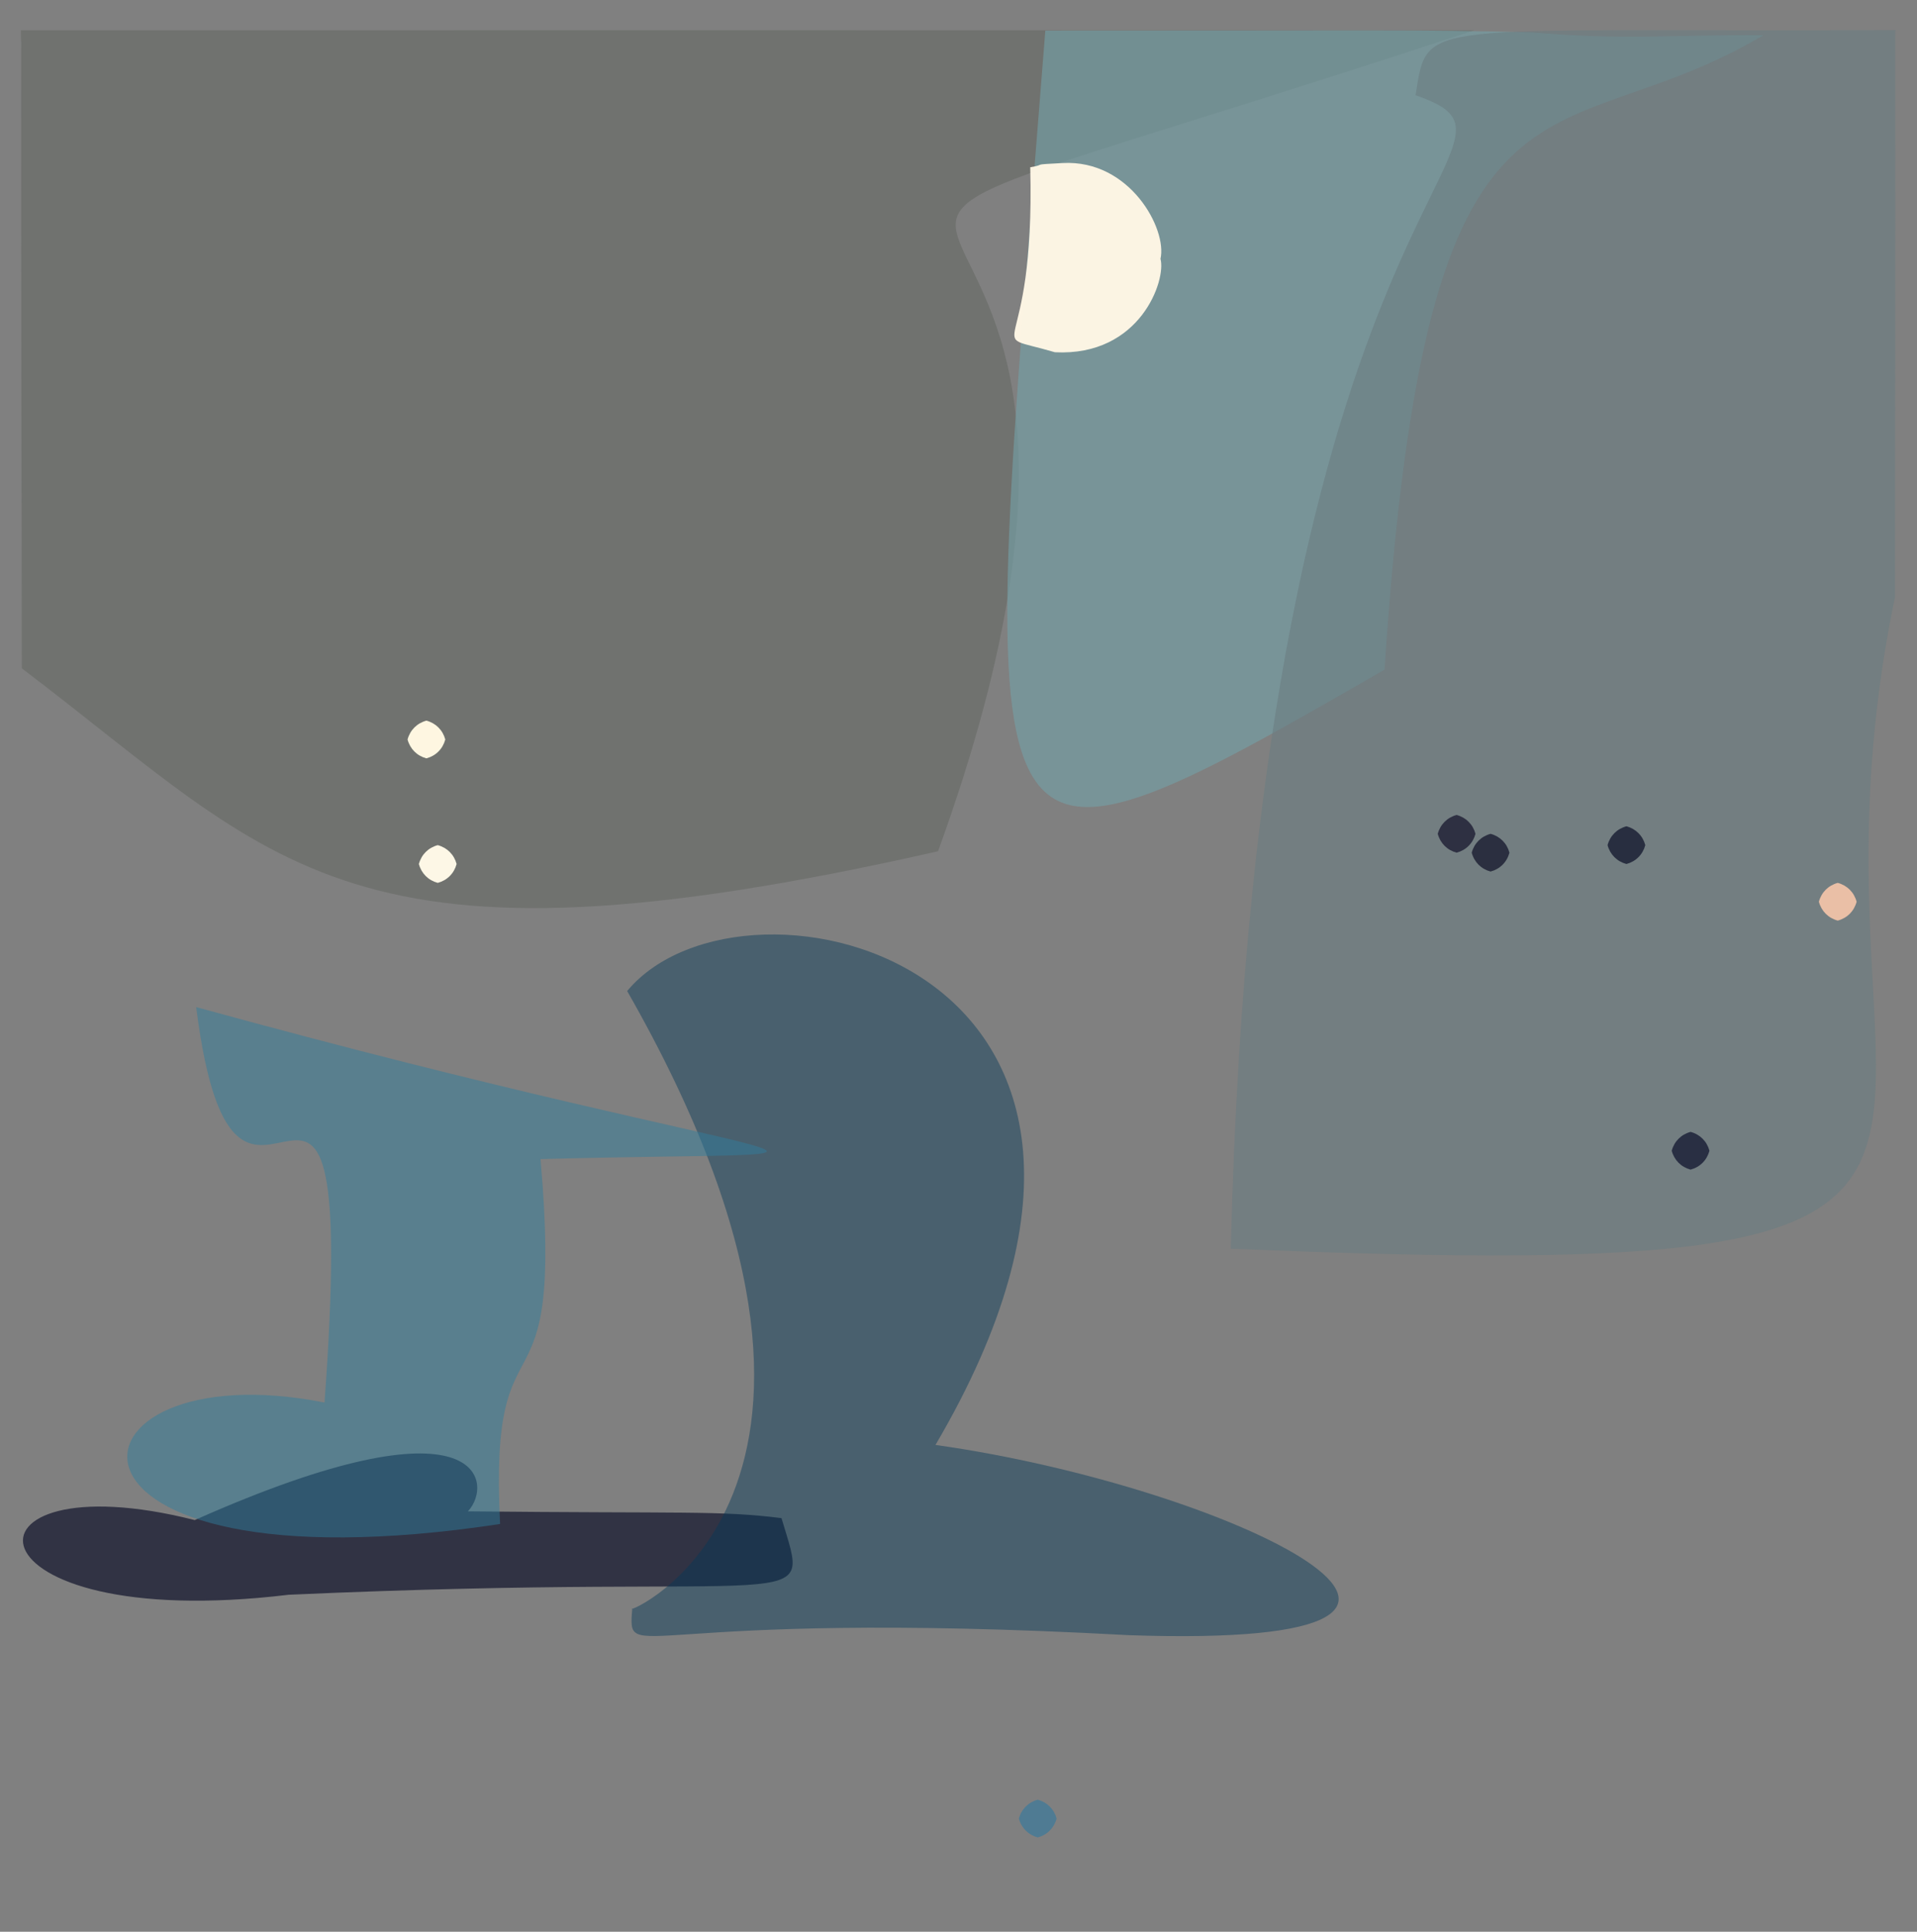 <?xml version="1.0" ?>
<svg xmlns="http://www.w3.org/2000/svg" version="1.1" width="508" height="512">
  <rect width="100%" height="100%" fill="#808080" stroke="none"/>
  <defs/>
  <g>
    <path d="M 390.6 8.051 C 136.093 91.985 329.47 2.633 248.582 225.618 C 91.467 261.248 74.3 229.119 5.776 177.136 C 5.379 -59.061 5.857 27.491 5.521 8.034 C 166.909 8.003 179.39 7.975 390.6 8.051" stroke-width="0.0" fill="rgb(84, 90, 81)" opacity="0.342" stroke="rgb(251, 116, 200)" stroke-opacity="0.806" stroke-linecap="round" stroke-linejoin="round"/>
    <path d="M 467.309 9.338 C 410.738 42.952 378.116 6.425 366.909 177.49 C 253.007 243.155 258.991 238.181 277.008 8.11 C 359.549 8.153 376.532 7.76 405.911 8.596 C 430.771 10.68 442.178 9.184 467.309 9.338" stroke-width="0.0" fill="rgb(117, 160, 166)" opacity="0.638" stroke="rgb(61, 194, 157)" stroke-opacity="0.413" stroke-linecap="round" stroke-linejoin="round"/>
    <path d="M 502.164 158.267 C 470.615 309.73 570.822 341.3 326.166 330.959 C 333.056 45.933 414.474 38.866 375.123 25.235 C 378.471 4.64 374.768 8.507 502.395 7.986 C 502.058 12.213 502.364 -23.305 502.164 158.267" stroke-width="0.0" fill="rgb(106, 124, 130)" opacity="0.604" stroke="rgb(15, 50, 81)" stroke-opacity="0.752" stroke-linecap="round" stroke-linejoin="round"/>
    <path d="M 207.095 402.369 C 214.925 428.898 217.376 416.369 76.502 422.678 C -11.349 433.275 -13.903 386.289 51.605 402.89 C 128.316 368.749 130.845 393.347 123.99 400.568 C 181.589 401.17 190.53 400.312 207.095 402.369" stroke-width="0.0" fill="rgb(36, 39, 58)" opacity="0.863" stroke="rgb(161, 239, 92)" stroke-opacity="0.22" stroke-linecap="round" stroke-linejoin="round"/>
    <path d="M 247.897 382.974 C 326.137 393.955 414.868 437.379 299.134 433.391 C 167.153 426.179 166.257 442.194 167.561 426.253 C 163.591 429.007 243.077 397.272 166.199 262.67 C 197.257 225.169 322.805 255.392 247.897 382.974" stroke-width="0.0" fill="rgb(6, 56, 89)" opacity="0.446" stroke="rgb(163, 129, 175)" stroke-opacity="0.407" stroke-linecap="round" stroke-linejoin="round"/>
    <path d="M 307.526 68.608 C 309.079 74.154 302.209 94.516 279.556 93.363 C 259.088 87.344 274.377 97.784 273.013 44.335 C 277.735 43.541 272.57 43.661 281.612 43.216 C 299.403 42.243 309.362 60.745 307.526 68.608" stroke-width="0.0" fill="rgb(255, 247, 229)" opacity="0.971" stroke="rgb(224, 169, 237)" stroke-opacity="0.208" stroke-linecap="round" stroke-linejoin="round"/>
    <path d="M 143.237 307.214 C 149.696 380.661 129.459 343.602 132.523 403.925 C 5.46 423.175 13.506 357.431 86 371.733 C 95.611 239.514 62.949 353.936 51.991 266.931 C 218.481 312.709 245.274 304.42 143.237 307.214" stroke-width="0.0" fill="rgb(49, 126, 157)" opacity="0.487" stroke="rgb(67, 228, 215)" stroke-opacity="0.457" stroke-linecap="round" stroke-linejoin="round"/>
    <path d="M 121.0 229.0 C 120.33 231.5 118.5 233.33 116.0 234.0 C 113.5 233.33 111.67 231.5 111.0 229.0 C 111.67 226.5 113.5 224.67 116.0 224.0 C 118.5 224.67 120.33 226.5 121.0 229.0" stroke-width="0.0" fill="rgb(253, 247, 230)" opacity="1.0" stroke="rgb(227, 105, 121)" stroke-opacity="0.335" stroke-linecap="round" stroke-linejoin="round"/>
    <path d="M 400.0 226.0 C 399.33 228.5 397.5 230.33 395.0 231.0 C 392.5 230.33 390.67 228.5 390.0 226.0 C 390.67 223.5 392.5 221.67 395.0 221.0 C 397.5 221.67 399.33 223.5 400.0 226.0" stroke-width="0.0" fill="rgb(43, 47, 64)" opacity="1.0" stroke="rgb(220, 241, 89)" stroke-opacity="0.746" stroke-linecap="round" stroke-linejoin="round"/>
    <path d="M 280.0 482.0 C 279.33 484.5 277.5 486.33 275.0 487.0 C 272.5 486.33 270.67 484.5 270.0 482.0 C 270.67 479.5 272.5 477.67 275.0 477.0 C 277.5 477.67 279.33 479.5 280.0 482.0" stroke-width="0.0" fill="rgb(79, 123, 147)" opacity="1.0" stroke="rgb(86, 227, 114)" stroke-opacity="0.942" stroke-linecap="round" stroke-linejoin="round"/>
    <path d="M 391.0 221.0 C 390.33 223.5 388.5 225.33 386.0 226.0 C 383.5 225.33 381.67 223.5 381.0 221.0 C 381.67 218.5 383.5 216.67 386.0 216.0 C 388.5 216.67 390.33 218.5 391.0 221.0" stroke-width="0.0" fill="rgb(46, 48, 66)" opacity="1.0" stroke="rgb(179, 50, 32)" stroke-opacity="0.757" stroke-linecap="round" stroke-linejoin="round"/>
    <path d="M 118.0 196.0 C 117.33 198.5 115.5 200.33 113.0 201.0 C 110.5 200.33 108.67 198.5 108.0 196.0 C 108.67 193.5 110.5 191.67 113.0 191.0 C 115.5 191.67 117.33 193.5 118.0 196.0" stroke-width="0.0" fill="rgb(254, 246, 225)" opacity="1.0" stroke="rgb(191, 158, 221)" stroke-opacity="0.873" stroke-linecap="round" stroke-linejoin="round"/>
    <path d="M 436.0 224.0 C 435.33 226.5 433.5 228.33 431.0 229.0 C 428.5 228.33 426.67 226.5 426.0 224.0 C 426.67 221.5 428.5 219.67 431.0 219.0 C 433.5 219.67 435.33 221.5 436.0 224.0" stroke-width="0.0" fill="rgb(40, 46, 64)" opacity="1.0" stroke="rgb(208, 31, 45)" stroke-opacity="0.038" stroke-linecap="round" stroke-linejoin="round"/>
    <path d="M 492.0 239.0 C 491.33 241.5 489.5 243.33 487.0 244.0 C 484.5 243.33 482.67 241.5 482.0 239.0 C 482.67 236.5 484.5 234.67 487.0 234.0 C 489.5 234.67 491.33 236.5 492.0 239.0" stroke-width="0.0" fill="rgb(234, 191, 166)" opacity="1.0" stroke="rgb(183, 84, 127)" stroke-opacity="0.728" stroke-linecap="round" stroke-linejoin="round"/>
    <path d="M 453.0 305.0 C 452.33 307.5 450.5 309.33 448.0 310.0 C 445.5 309.33 443.67 307.5 443.0 305.0 C 443.67 302.5 445.5 300.67 448.0 300.0 C 450.5 300.67 452.33 302.5 453.0 305.0" stroke-width="0.0" fill="rgb(41, 47, 67)" opacity="1.0" stroke="rgb(36, 101, 186)" stroke-opacity="0.776" stroke-linecap="round" stroke-linejoin="round"/>
  </g>
</svg>
